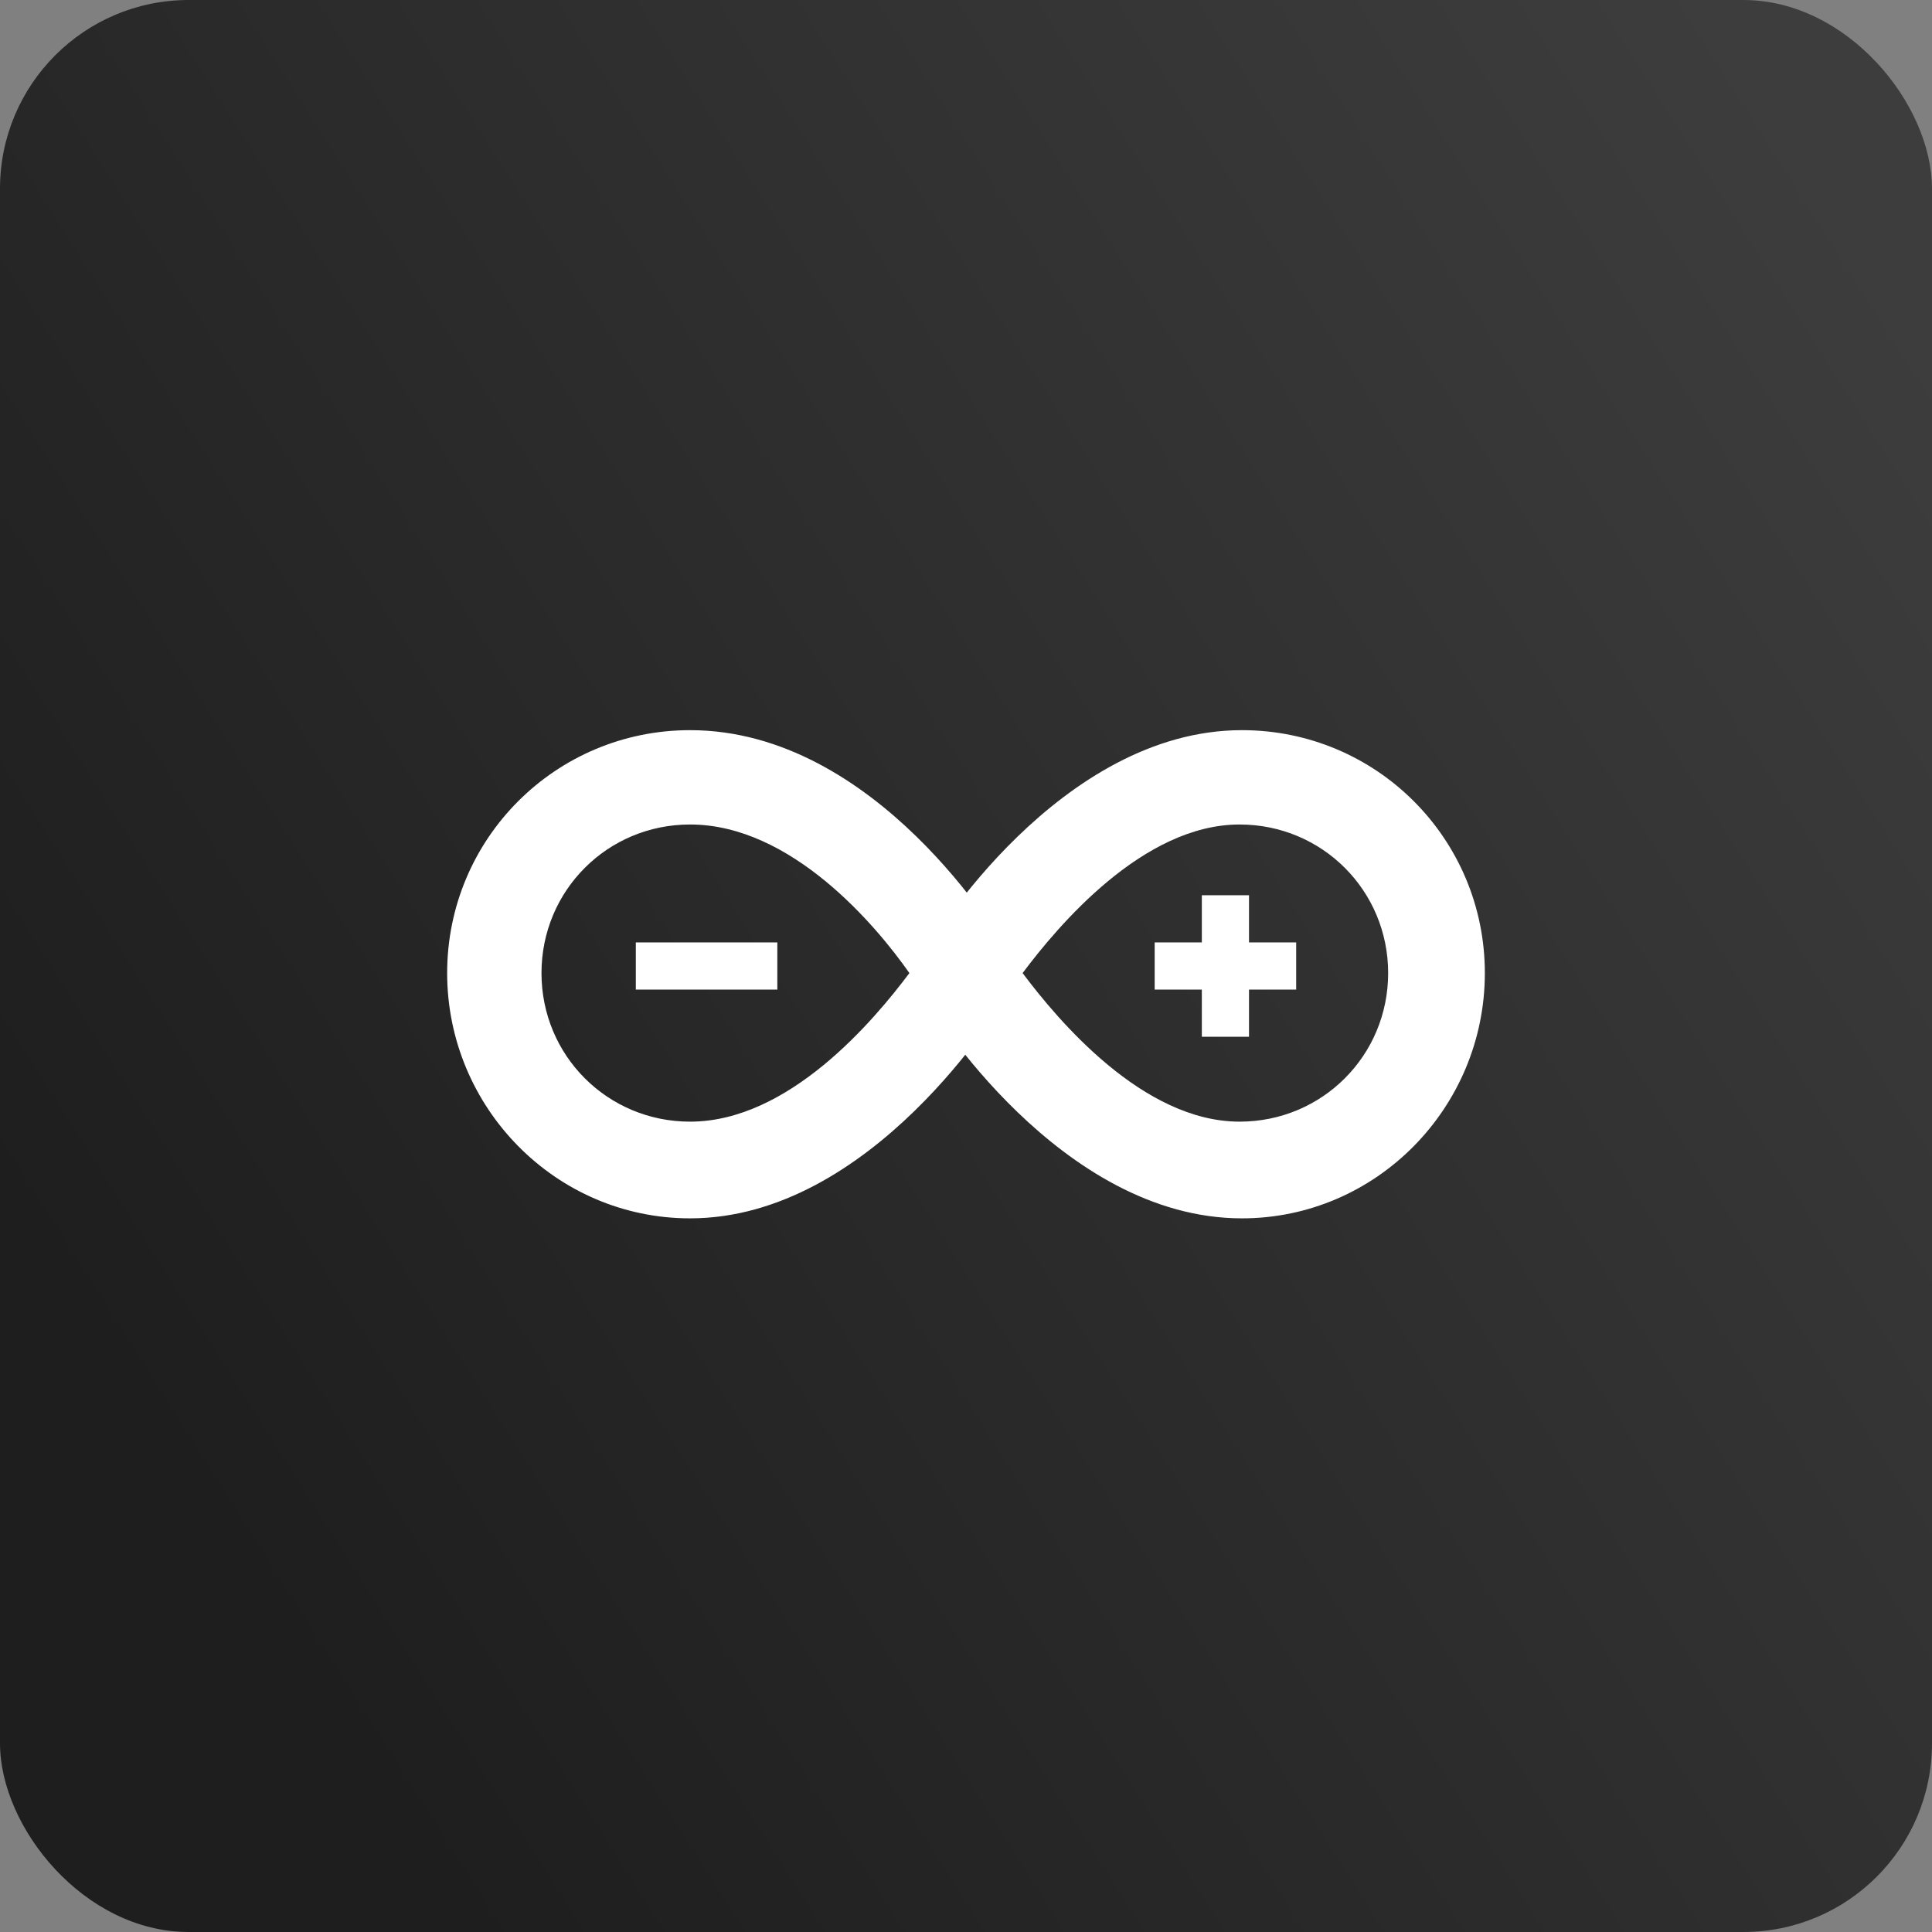 <svg width="512" height="512" viewBox="0 0 512 512" fill="none" xmlns="http://www.w3.org/2000/svg">
<rect x="0" y="0" width="512" height="512" fill="#808080" stroke="none"/>
<rect width="512" height="512" rx="50" fill="url(#paint0_linear_94_120)"/>
<path d="M329.125 322.875C281 322.875 246.625 267.25 245.375 264.75L241.625 258.5L245.375 252.25C246.625 249.125 281 193.5 329.125 193.5C364.75 193.5 393.5 222.25 393.5 257.875C393.5 293.5 364.75 322.875 329.125 322.875ZM271 257.875C280.375 270.375 302.875 297.25 328.5 297.25C350.375 297.25 367.875 279.75 367.875 257.875C367.875 236 350.375 218.5 328.5 218.5C302.875 218.5 280.375 245.375 271 257.875Z" fill="white"/>
<path d="M182.875 322.875C147.25 322.875 118.5 293.5 118.5 257.875C118.5 222.25 147.25 193.5 182.875 193.5C232.25 193.5 265.375 249.125 266.625 251.625L270.375 257.875L266.625 264.125C265.375 266.625 231 322.875 182.875 322.875ZM182.875 218.5C161 218.5 143.5 236 143.5 257.875C143.5 279.75 161 297.25 182.875 297.25C209.125 297.25 231.625 270.375 241 257.875C232.25 245.375 209.75 218.5 182.875 218.5Z" fill="white"/>
<path d="M168.5 249.75H206V262.25H168.5V249.75ZM306 249.75H343.5V262.25H306V249.75Z" fill="white"/>
<path d="M318.5 237.25H331V274.75H318.5V237.25Z" fill="white"/>
<defs>
<linearGradient id="paint0_linear_94_120" x1="497.5" y1="67" x2="29.5" y2="364.5" gradientUnits="userSpaceOnUse">
<stop stop-color="#3D3D3D"/>
<stop offset="1" stop-color="#1E1E1E"/>
</linearGradient>
</defs>
</svg>

